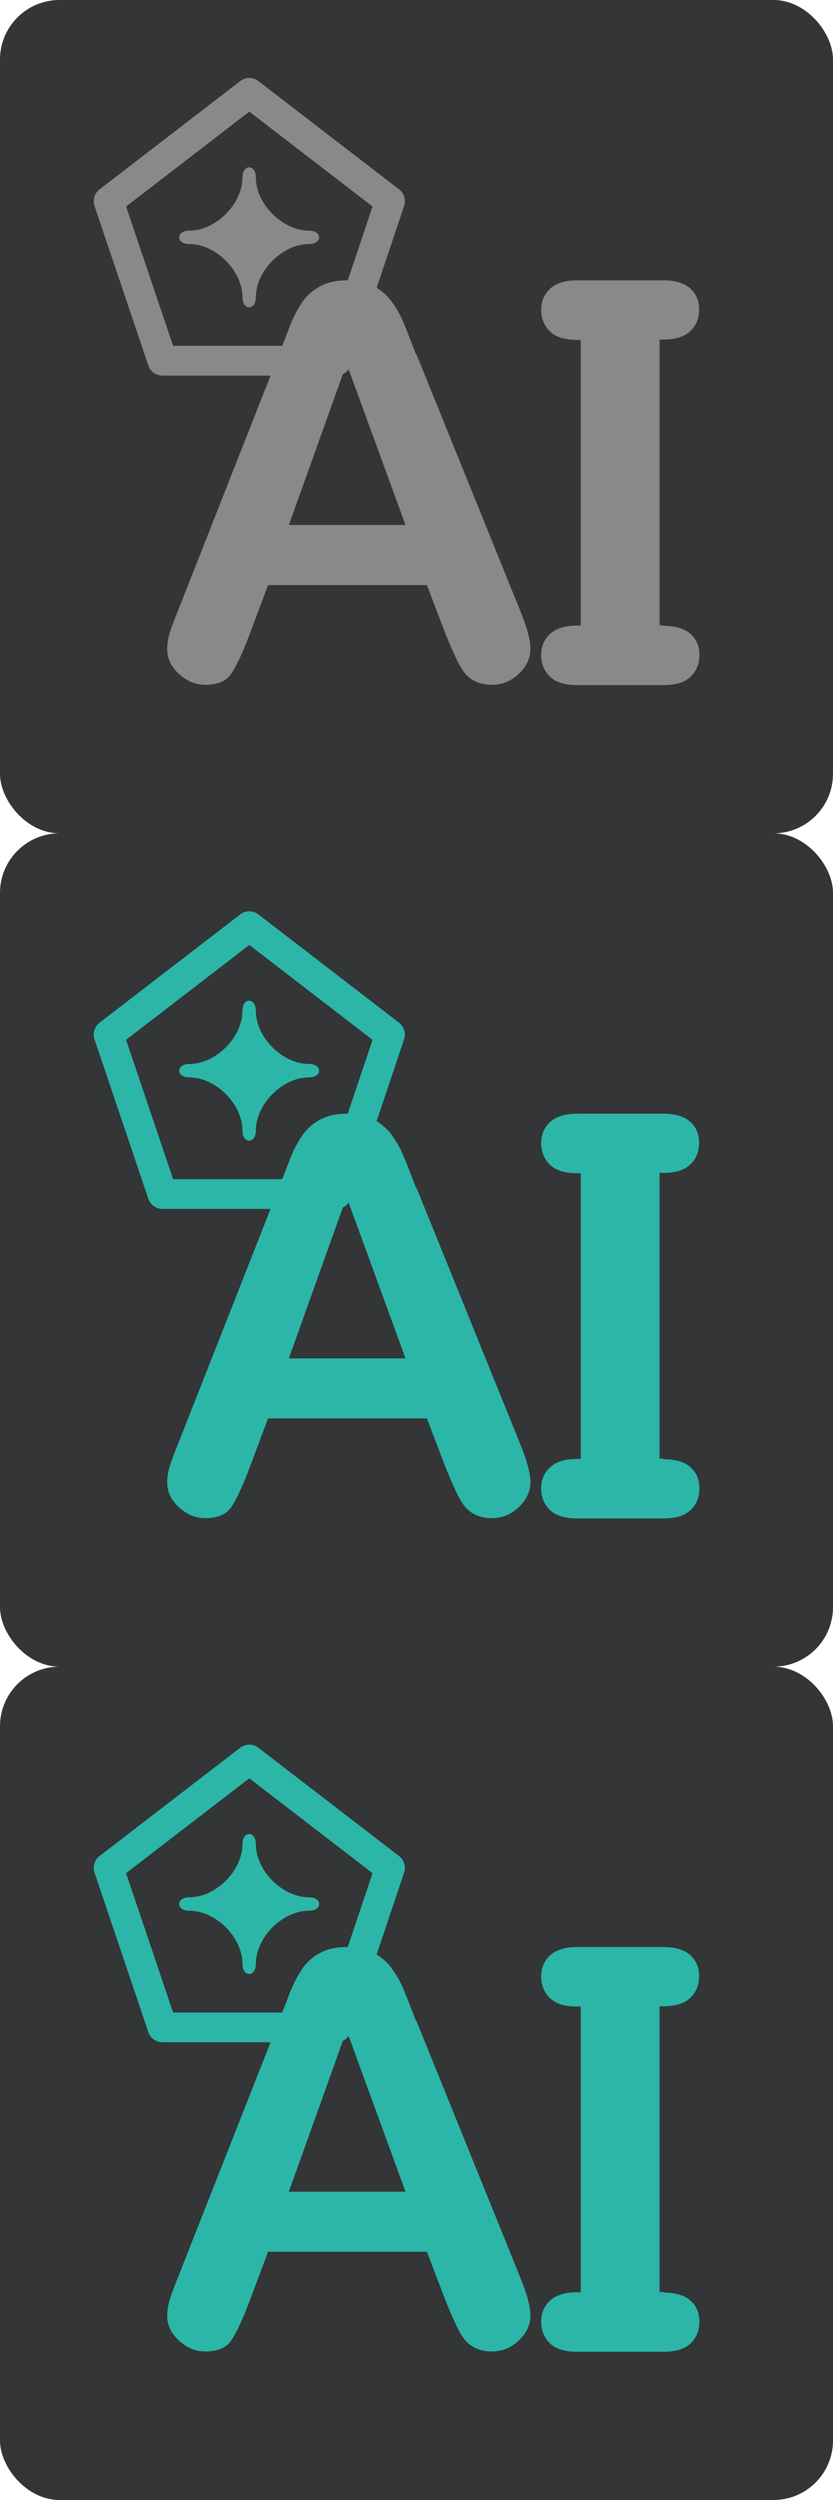 <?xml version="1.0" encoding="UTF-8"?><svg id="a" xmlns="http://www.w3.org/2000/svg" viewBox="0 0 28 84"><defs><style>.b{fill:#2bb6a8;}.c{stroke:#898989;}.c,.d{fill:none;stroke-linecap:round;stroke-linejoin:round;}.d{stroke:#2bb6a8;}.e{fill:#898989;}.f{fill:#333536;}</style></defs><g><rect class="f" width="28" height="28" rx="2" ry="2"/><g><path class="e" d="M22.29,21.01h-.12V11.41h.12c.41,0,.71-.09,.91-.28,.2-.19,.3-.43,.3-.73s-.1-.53-.3-.71c-.2-.18-.5-.27-.9-.27h-2.9c-.4,0-.7,.09-.91,.28-.2,.19-.3,.42-.3,.71s.1,.54,.3,.73,.5,.28,.91,.28h.12v9.6h-.12c-.4,0-.7,.09-.91,.28-.2,.19-.3,.42-.3,.71s.1,.54,.3,.73,.5,.28,.91,.28h2.9c.41,0,.71-.09,.91-.28,.2-.19,.3-.43,.3-.73s-.1-.53-.3-.71c-.2-.18-.5-.27-.9-.27Z"/><path class="e" d="M13.98,11.9c-.16-.42-.29-.76-.4-1.02-.1-.25-.23-.49-.39-.71-.15-.22-.35-.4-.6-.54-.25-.14-.56-.21-.93-.21s-.67,.07-.92,.21c-.25,.14-.45,.32-.6,.55-.15,.23-.3,.51-.43,.86s-.25,.64-.34,.88l-3.36,8.53c-.14,.34-.24,.61-.3,.8-.06,.19-.09,.38-.09,.56,0,.31,.13,.59,.39,.83,.26,.24,.55,.37,.89,.37,.39,0,.68-.11,.85-.34,.17-.23,.38-.67,.63-1.33l.63-1.68h5.34l.63,1.65c.08,.2,.18,.44,.3,.7,.12,.27,.23,.46,.33,.59,.1,.13,.23,.23,.38,.3,.15,.07,.33,.11,.54,.11,.36,0,.66-.13,.92-.38s.38-.53,.38-.84-.13-.76-.4-1.41l-3.43-8.47Zm-4.27,5.74l1.94-5.42,1.98,5.42h-3.92Z"/></g><g><polygon class="c" points="8.38 3.12 3.65 6.76 5.46 12.12 11.31 12.12 13.11 6.76 8.38 3.12"/><path class="e" d="M10.39,8.2c.45,0,.45-.45,0-.45-.89,0-1.79-.89-1.79-1.79,0-.45-.45-.45-.45,0,0,.89-.89,1.79-1.79,1.79-.45,0-.45,.45,0,.45,.89,0,1.79,.89,1.79,1.79,0,.45,.45,.45,.45,0,0-.89,.89-1.79,1.79-1.79Z"/></g></g><rect class="f" y="28" width="28" height="28" rx="2" ry="2"/><polygon class="d" points="8.38 31.12 3.65 34.76 5.46 40.12 11.31 40.12 13.11 34.76 8.38 31.12"/><path class="b" d="M10.39,36.2c.45,0,.45-.45,0-.45-.89,0-1.79-.89-1.79-1.79,0-.45-.45-.45-.45,0,0,.89-.89,1.79-1.79,1.79-.45,0-.45,.45,0,.45,.89,0,1.79,.89,1.79,1.79,0,.45,.45,.45,.45,0,0-.89,.89-1.79,1.79-1.79Z"/><g><path class="b" d="M22.29,49.01h-.12v-9.6h.12c.41,0,.71-.09,.91-.28,.2-.19,.3-.43,.3-.73s-.1-.53-.3-.71c-.2-.18-.5-.27-.9-.27h-2.9c-.4,0-.7,.09-.91,.28-.2,.19-.3,.42-.3,.71s.1,.54,.3,.73,.5,.28,.91,.28h.12v9.6h-.12c-.4,0-.7,.09-.91,.28-.2,.19-.3,.42-.3,.71s.1,.54,.3,.73,.5,.28,.91,.28h2.9c.41,0,.71-.09,.91-.28,.2-.19,.3-.43,.3-.73s-.1-.53-.3-.71c-.2-.18-.5-.27-.9-.27Z"/><path class="b" d="M13.98,39.9c-.16-.42-.29-.76-.4-1.02-.1-.25-.23-.49-.39-.71-.15-.22-.35-.4-.6-.54-.25-.14-.56-.21-.93-.21s-.67,.07-.92,.21c-.25,.14-.45,.32-.6,.55-.15,.23-.3,.51-.43,.86s-.25,.64-.34,.88l-3.36,8.53c-.14,.34-.24,.61-.3,.8-.06,.19-.09,.38-.09,.56,0,.31,.13,.59,.39,.83,.26,.24,.55,.37,.89,.37,.39,0,.68-.11,.85-.34,.17-.23,.38-.67,.63-1.33l.63-1.68h5.34l.63,1.65c.08,.2,.18,.44,.3,.7,.12,.27,.23,.46,.33,.59,.1,.13,.23,.23,.38,.3,.15,.07,.33,.11,.54,.11,.36,0,.66-.13,.92-.38s.38-.53,.38-.84-.13-.76-.4-1.41l-3.43-8.47Zm-4.27,5.74l1.94-5.42,1.98,5.42h-3.92Z"/></g><rect class="f" y="56" width="28" height="28" rx="2" ry="2"/><polygon class="d" points="8.38 59.12 3.65 62.76 5.46 68.12 11.31 68.12 13.11 62.76 8.38 59.12"/><path class="b" d="M10.39,64.2c.45,0,.45-.45,0-.45-.89,0-1.79-.89-1.79-1.79,0-.45-.45-.45-.45,0,0,.89-.89,1.79-1.79,1.79-.45,0-.45,.45,0,.45,.89,0,1.79,.89,1.79,1.79,0,.45,.45,.45,.45,0,0-.89,.89-1.79,1.79-1.79Z"/><g><path class="b" d="M22.29,77.01h-.12v-9.6h.12c.41,0,.71-.09,.91-.28,.2-.19,.3-.43,.3-.73s-.1-.53-.3-.71c-.2-.18-.5-.27-.9-.27h-2.9c-.4,0-.7,.09-.91,.28-.2,.19-.3,.42-.3,.71s.1,.54,.3,.73,.5,.28,.91,.28h.12v9.6h-.12c-.4,0-.7,.09-.91,.28-.2,.19-.3,.42-.3,.71s.1,.54,.3,.73,.5,.28,.91,.28h2.9c.41,0,.71-.09,.91-.28,.2-.19,.3-.43,.3-.73s-.1-.53-.3-.71c-.2-.18-.5-.27-.9-.27Z"/><path class="b" d="M13.98,67.9c-.16-.42-.29-.76-.4-1.02-.1-.25-.23-.49-.39-.71-.15-.22-.35-.4-.6-.54-.25-.14-.56-.21-.93-.21s-.67,.07-.92,.21c-.25,.14-.45,.32-.6,.55-.15,.23-.3,.51-.43,.86s-.25,.64-.34,.88l-3.36,8.53c-.14,.34-.24,.61-.3,.8-.06,.19-.09,.38-.09,.56,0,.31,.13,.59,.39,.83,.26,.24,.55,.37,.89,.37,.39,0,.68-.11,.85-.34,.17-.23,.38-.67,.63-1.33l.63-1.68h5.34l.63,1.65c.08,.2,.18,.44,.3,.7,.12,.27,.23,.46,.33,.59,.1,.13,.23,.23,.38,.3,.15,.07,.33,.11,.54,.11,.36,0,.66-.13,.92-.38s.38-.53,.38-.84-.13-.76-.4-1.41l-3.43-8.47Zm-4.27,5.74l1.94-5.42,1.98,5.42h-3.92Z"/></g></svg>